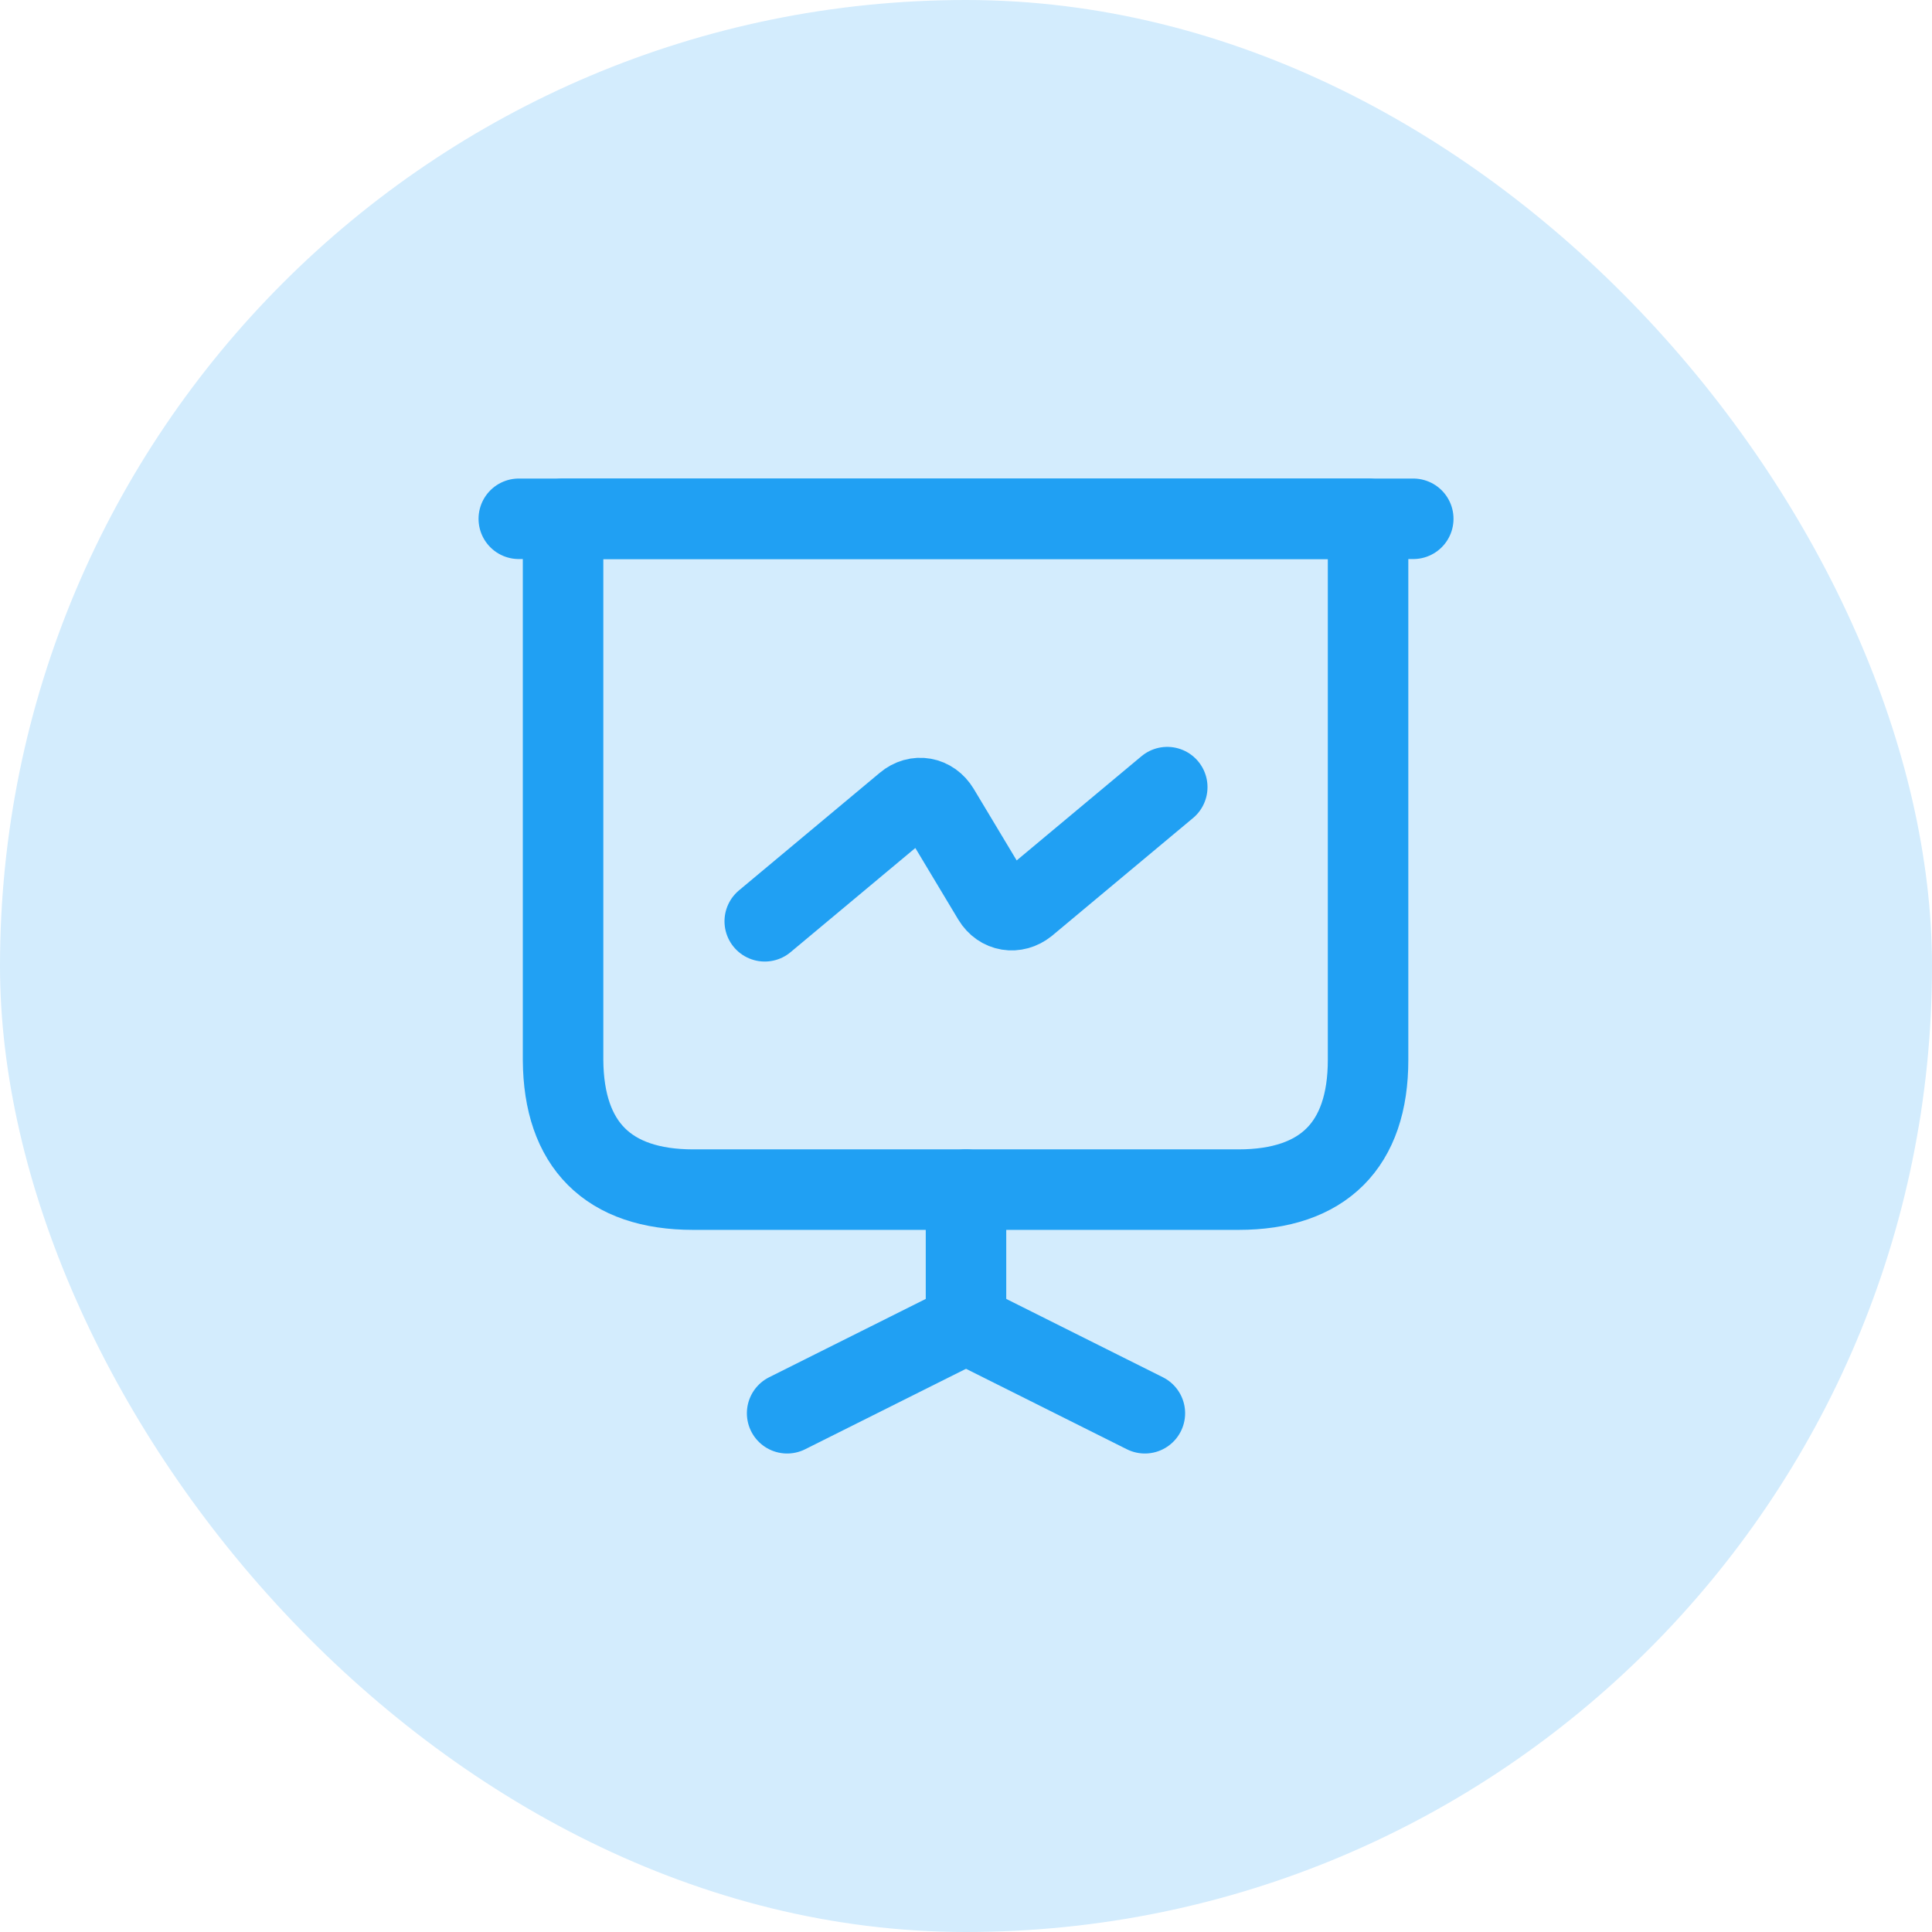 <svg width="36" height="36" viewBox="0 0 36 36" fill="none" xmlns="http://www.w3.org/2000/svg">
<rect width="36" height="36" rx="18" fill="#D3ECFD"/>
<path d="M12.917 22.167H23.076C24.659 22.167 25.492 21.334 25.492 19.75V9.667H10.492V19.75C10.501 21.334 11.334 22.167 12.917 22.167Z" stroke="#20A0F3" stroke-width="1.5" stroke-miterlimit="10" stroke-linecap="round" stroke-linejoin="round"/>
<path d="M9.667 9.667H26.334" stroke="#20A0F3" stroke-width="1.5" stroke-miterlimit="10" stroke-linecap="round" stroke-linejoin="round"/>
<path d="M14.667 26.334L18 24.667V22.167" stroke="#20A0F3" stroke-width="1.5" stroke-miterlimit="10" stroke-linecap="round" stroke-linejoin="round"/>
<path d="M21.333 26.334L18 24.667" stroke="#20A0F3" stroke-width="1.5" stroke-miterlimit="10" stroke-linecap="round" stroke-linejoin="round"/>
<path d="M14.25 17.167L16.875 14.975C17.083 14.8 17.358 14.85 17.5 15.084L18.5 16.75C18.642 16.984 18.917 17.025 19.125 16.859L21.75 14.667" stroke="#20A0F3" stroke-width="1.5" stroke-miterlimit="10" stroke-linecap="round" stroke-linejoin="round"/>
</svg>
